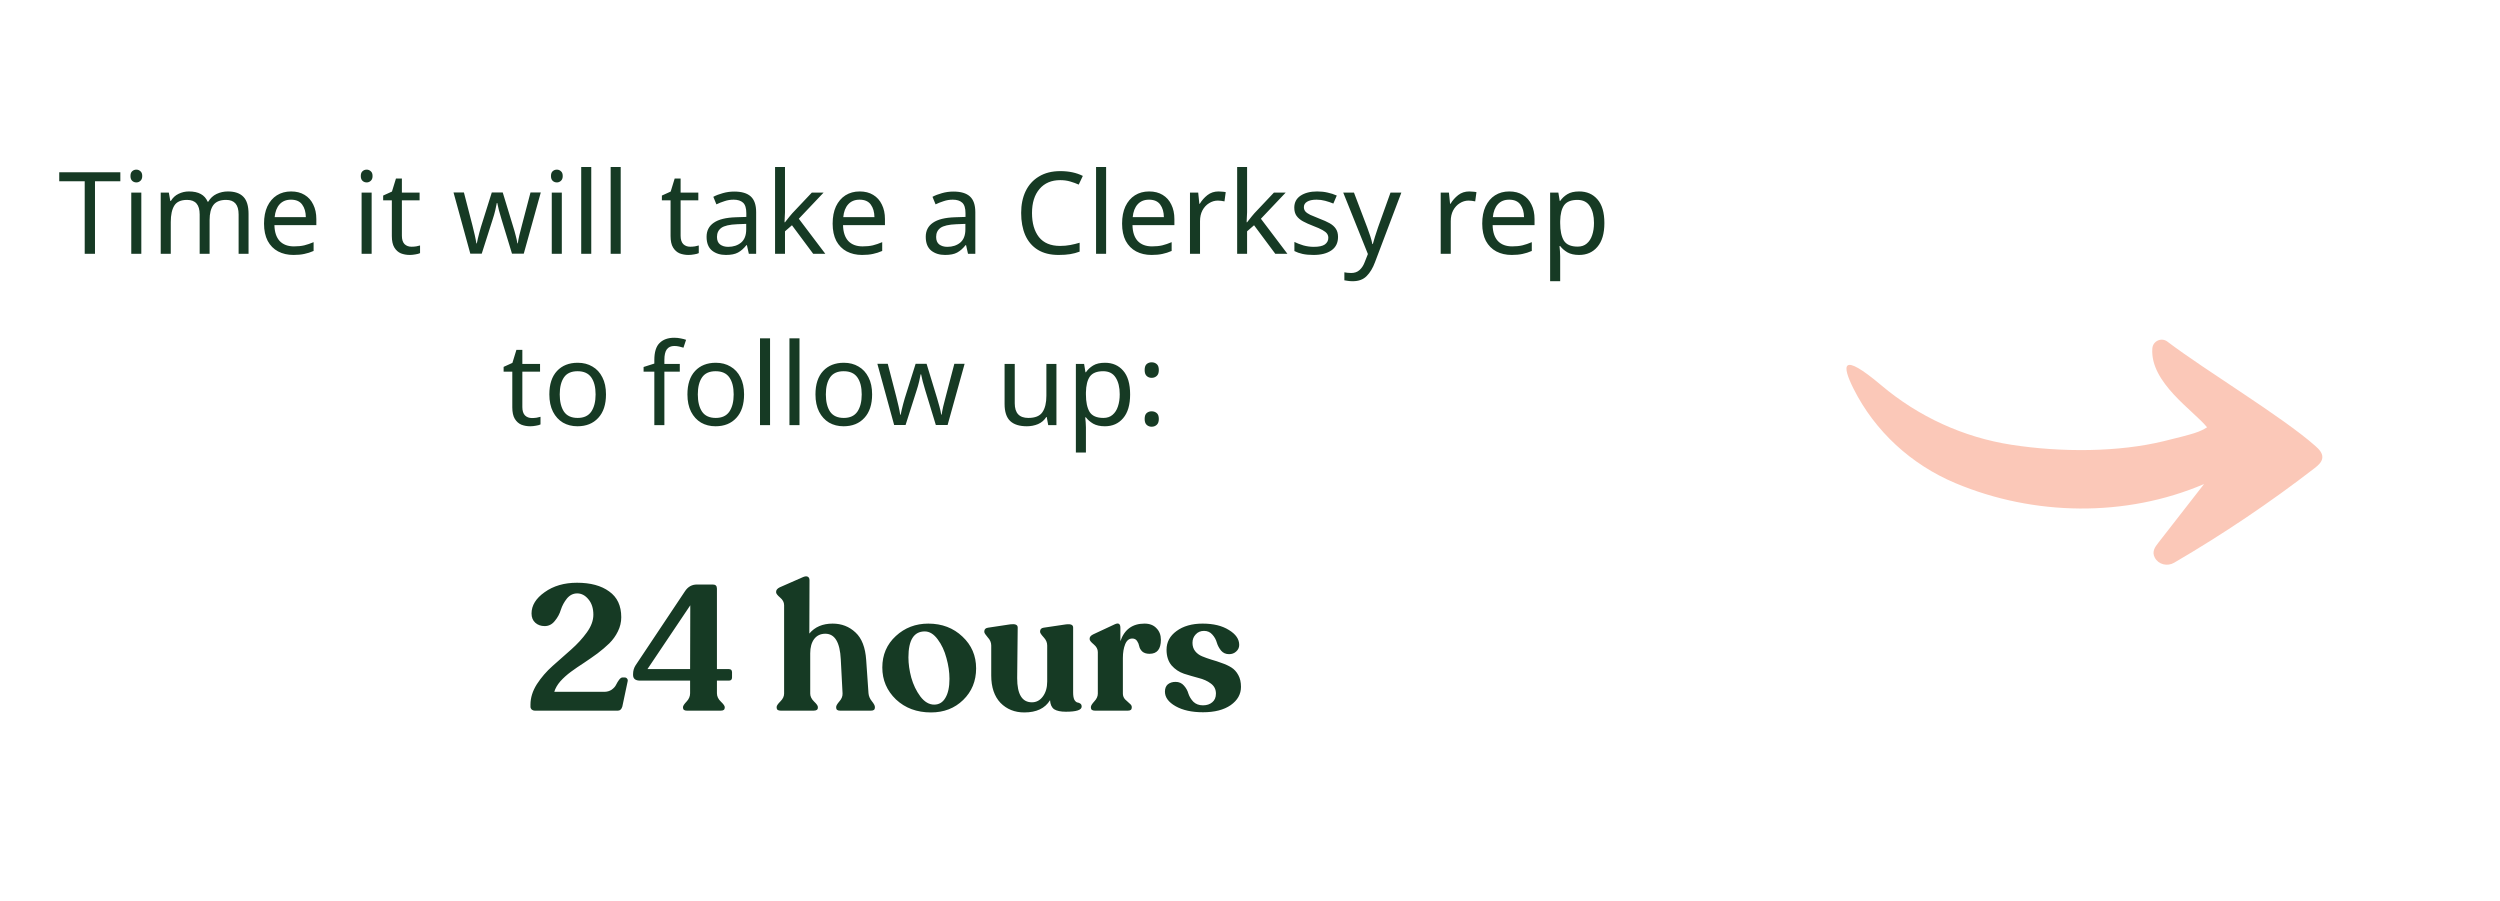 <svg width="394" height="142" viewBox="0 0 394 142" fill="none" xmlns="http://www.w3.org/2000/svg">
<path d="M98.414 106.764C98.601 106.764 98.741 106.829 98.834 106.96C98.928 107.072 98.956 107.212 98.918 107.38L98.078 111.356C97.948 111.785 97.714 112 97.378 112H84.274C84.106 112 83.948 111.944 83.798 111.832C83.668 111.701 83.602 111.552 83.602 111.384V111.048C83.602 109.965 83.938 108.892 84.61 107.828C85.301 106.764 86.132 105.803 87.102 104.944C88.073 104.067 89.044 103.208 90.014 102.368C90.985 101.509 91.806 100.613 92.478 99.68C93.169 98.728 93.514 97.795 93.514 96.88C93.514 95.872 93.253 95.06 92.73 94.444C92.226 93.828 91.638 93.52 90.966 93.52C90.332 93.52 89.79 93.791 89.342 94.332C88.913 94.873 88.596 95.461 88.39 96.096C88.204 96.731 87.886 97.319 87.438 97.86C87.009 98.401 86.477 98.672 85.842 98.672C85.245 98.672 84.75 98.495 84.358 98.14C83.966 97.785 83.77 97.3 83.77 96.684C83.77 95.415 84.461 94.295 85.842 93.324C87.224 92.335 88.922 91.84 90.938 91.84C93.066 91.84 94.756 92.297 96.006 93.212C97.276 94.108 97.91 95.461 97.91 97.272C97.91 98.056 97.733 98.803 97.378 99.512C97.042 100.203 96.594 100.828 96.034 101.388C95.474 101.929 94.849 102.461 94.158 102.984C93.468 103.488 92.758 103.983 92.03 104.468C91.302 104.935 90.621 105.401 89.986 105.868C89.352 106.335 88.792 106.839 88.306 107.38C87.84 107.921 87.522 108.472 87.354 109.032H95.222C95.67 109.032 96.062 108.92 96.398 108.696C96.734 108.453 96.968 108.192 97.098 107.912C97.248 107.613 97.406 107.352 97.574 107.128C97.761 106.885 97.938 106.764 98.106 106.764H98.414ZM114.864 105.448C115.2 105.448 115.368 105.616 115.368 105.952V106.764C115.368 107.1 115.2 107.268 114.864 107.268H112.988V109.256C112.988 109.741 113.193 110.18 113.604 110.572C114.014 110.964 114.22 111.253 114.22 111.44V111.524C114.22 111.841 114.014 112 113.604 112H108.256C107.845 112 107.64 111.841 107.64 111.524V111.44C107.64 111.253 107.826 110.964 108.2 110.572C108.573 110.18 108.76 109.741 108.76 109.256V107.268H100.892C100.145 107.268 99.772 106.969 99.772 106.372V106.232C99.772 105.728 99.902 105.271 100.164 104.86L107.948 93.184C108.414 92.475 109.04 92.12 109.824 92.12H112.344C112.773 92.12 112.988 92.335 112.988 92.764V105.448H114.864ZM102.04 105.448H108.76L108.788 95.396L102.04 105.448ZM136.875 109.256C136.912 109.704 137.089 110.124 137.407 110.516C137.724 110.908 137.883 111.207 137.883 111.412V111.524C137.883 111.841 137.677 112 137.267 112H132.395C131.984 112 131.779 111.841 131.779 111.524V111.412C131.779 111.225 131.947 110.936 132.283 110.544C132.637 110.152 132.805 109.732 132.787 109.284L132.507 103.908C132.376 101.22 131.564 99.876 130.071 99.876C129.324 99.876 128.736 100.156 128.307 100.716C127.896 101.276 127.691 102.023 127.691 102.956V109.312C127.691 109.741 127.887 110.152 128.279 110.544C128.689 110.936 128.895 111.225 128.895 111.412V111.524C128.895 111.841 128.671 112 128.223 112H123.043C122.613 112 122.399 111.841 122.399 111.524V111.412C122.399 111.225 122.595 110.936 122.987 110.544C123.379 110.152 123.575 109.741 123.575 109.312V95.368C123.575 94.92 123.36 94.519 122.931 94.164C122.52 93.809 122.315 93.539 122.315 93.352V93.268C122.315 92.988 122.501 92.755 122.875 92.568L126.571 90.944C126.888 90.813 127.131 90.795 127.299 90.888C127.485 90.981 127.579 91.168 127.579 91.448L127.551 99.848C128.428 98.803 129.651 98.28 131.219 98.28C132.637 98.28 133.841 98.747 134.831 99.68C135.82 100.595 136.38 102.041 136.511 104.02L136.875 109.256ZM146.724 112.28C144.502 112.28 142.664 111.599 141.208 110.236C139.77 108.855 139.052 107.175 139.052 105.196C139.052 103.199 139.761 101.547 141.18 100.24C142.598 98.933 144.306 98.28 146.304 98.28C148.45 98.28 150.242 98.961 151.68 100.324C153.117 101.668 153.836 103.339 153.836 105.336C153.836 107.333 153.154 108.995 151.792 110.32C150.448 111.627 148.758 112.28 146.724 112.28ZM147.228 111.048C147.993 111.048 148.581 110.693 148.992 109.984C149.421 109.275 149.636 108.276 149.636 106.988C149.636 105.924 149.477 104.832 149.16 103.712C148.861 102.573 148.404 101.593 147.788 100.772C147.172 99.932 146.49 99.512 145.744 99.512C144.026 99.512 143.168 100.875 143.168 103.6C143.168 104.608 143.317 105.672 143.616 106.792C143.933 107.912 144.409 108.901 145.044 109.76C145.697 110.619 146.425 111.048 147.228 111.048ZM169.126 109.144C169.126 109.648 169.191 110.031 169.322 110.292C169.471 110.535 169.63 110.675 169.798 110.712C169.966 110.731 170.115 110.787 170.246 110.88C170.395 110.973 170.47 111.132 170.47 111.356C170.47 111.897 169.639 112.168 167.978 112.168C167.156 112.168 166.54 112.037 166.13 111.776C165.738 111.496 165.523 111.02 165.486 110.348C164.702 111.636 163.348 112.28 161.426 112.28C159.914 112.28 158.663 111.776 157.674 110.768C156.703 109.741 156.218 108.304 156.218 106.456V101.724C156.218 101.257 156.031 100.828 155.658 100.436C155.303 100.025 155.126 99.745 155.126 99.596V99.512C155.126 99.176 155.322 98.98 155.714 98.924L159.242 98.392C160.007 98.299 160.39 98.467 160.39 98.896L160.306 106.876C160.306 109.415 161.08 110.684 162.63 110.684C163.32 110.684 163.89 110.385 164.338 109.788C164.804 109.172 165.038 108.379 165.038 107.408V101.724C165.038 101.257 164.851 100.828 164.478 100.436C164.104 100.025 163.918 99.745 163.918 99.596V99.512C163.918 99.176 164.104 98.98 164.478 98.924L168.062 98.392C168.771 98.317 169.126 98.485 169.126 98.896V109.144ZM180.381 98.28C181.183 98.28 181.809 98.523 182.257 99.008C182.723 99.475 182.957 100.081 182.957 100.828C182.957 102.303 182.359 103.04 181.165 103.04C180.679 103.04 180.297 102.919 180.017 102.676C179.755 102.415 179.597 102.135 179.541 101.836C179.485 101.537 179.373 101.267 179.205 101.024C179.037 100.763 178.785 100.632 178.449 100.632C177.945 100.632 177.571 100.931 177.329 101.528C177.086 102.125 176.965 102.853 176.965 103.712V109.312C176.965 109.648 177.077 109.947 177.301 110.208C177.543 110.451 177.777 110.665 178.001 110.852C178.243 111.039 178.365 111.225 178.365 111.412V111.524C178.365 111.841 178.159 112 177.749 112H172.569C172.139 112 171.925 111.841 171.925 111.524V111.412C171.925 111.225 172.102 110.936 172.457 110.544C172.83 110.152 173.017 109.741 173.017 109.312V102.76C173.017 102.312 172.802 101.911 172.373 101.556C171.943 101.201 171.729 100.931 171.729 100.744V100.632C171.729 100.371 171.925 100.147 172.317 99.96L175.677 98.392C176.274 98.112 176.573 98.299 176.573 98.952V101.052C177.207 99.204 178.477 98.28 180.381 98.28ZM189.587 112.252C187.833 112.252 186.395 111.935 185.275 111.3C184.155 110.665 183.595 109.9 183.595 109.004C183.595 108.5 183.745 108.117 184.043 107.856C184.361 107.595 184.771 107.464 185.275 107.464C185.817 107.464 186.255 107.66 186.591 108.052C186.927 108.425 187.161 108.845 187.291 109.312C187.441 109.779 187.702 110.208 188.075 110.6C188.467 110.973 188.971 111.16 189.587 111.16C190.185 111.16 190.67 111.001 191.043 110.684C191.435 110.367 191.631 109.909 191.631 109.312C191.631 108.64 191.361 108.108 190.819 107.716C190.297 107.324 189.653 107.035 188.887 106.848C188.122 106.643 187.357 106.419 186.591 106.176C185.826 105.915 185.173 105.476 184.631 104.86C184.109 104.225 183.847 103.404 183.847 102.396C183.847 101.201 184.37 100.221 185.415 99.456C186.479 98.672 187.851 98.28 189.531 98.28C191.23 98.28 192.611 98.616 193.675 99.288C194.758 99.941 195.299 100.725 195.299 101.64C195.299 102.051 195.141 102.396 194.823 102.676C194.525 102.956 194.151 103.096 193.703 103.096C193.181 103.096 192.761 102.909 192.443 102.536C192.126 102.144 191.902 101.724 191.771 101.276C191.641 100.809 191.407 100.389 191.071 100.016C190.735 99.624 190.297 99.428 189.755 99.428C189.214 99.428 188.775 99.615 188.439 99.988C188.103 100.343 187.935 100.781 187.935 101.304C187.935 101.827 188.075 102.265 188.355 102.62C188.635 102.975 188.999 103.245 189.447 103.432C189.895 103.619 190.39 103.796 190.931 103.964C191.473 104.113 192.014 104.291 192.555 104.496C193.115 104.683 193.619 104.916 194.067 105.196C194.515 105.476 194.879 105.877 195.159 106.4C195.439 106.904 195.579 107.52 195.579 108.248C195.579 109.405 195.038 110.367 193.955 111.132C192.873 111.879 191.417 112.252 189.587 112.252Z" fill="#163A24"/>
<path d="M14.97 40H13.35V28.57H9.336V27.148H18.966V28.57H14.97V40ZM21.498 26.734C21.738 26.734 21.948 26.818 22.128 26.986C22.32 27.142 22.416 27.394 22.416 27.742C22.416 28.078 22.32 28.33 22.128 28.498C21.948 28.666 21.738 28.75 21.498 28.75C21.234 28.75 21.012 28.666 20.832 28.498C20.652 28.33 20.562 28.078 20.562 27.742C20.562 27.394 20.652 27.142 20.832 26.986C21.012 26.818 21.234 26.734 21.498 26.734ZM22.272 30.352V40H20.688V30.352H22.272ZM35.913 30.172C37.005 30.172 37.821 30.454 38.361 31.018C38.901 31.57 39.171 32.47 39.171 33.718V40H37.605V33.79C37.605 32.266 36.951 31.504 35.643 31.504C34.707 31.504 34.035 31.774 33.627 32.314C33.231 32.854 33.033 33.64 33.033 34.672V40H31.467V33.79C31.467 32.266 30.807 31.504 29.487 31.504C28.515 31.504 27.843 31.804 27.471 32.404C27.099 33.004 26.913 33.868 26.913 34.996V40H25.329V30.352H26.607L26.841 31.666H26.931C27.231 31.162 27.633 30.79 28.137 30.55C28.653 30.298 29.199 30.172 29.775 30.172C31.287 30.172 32.271 30.712 32.727 31.792H32.817C33.141 31.24 33.579 30.832 34.131 30.568C34.695 30.304 35.289 30.172 35.913 30.172ZM45.877 30.172C46.705 30.172 47.413 30.352 48.001 30.712C48.601 31.072 49.057 31.582 49.369 32.242C49.693 32.89 49.855 33.652 49.855 34.528V35.482H43.249C43.273 36.574 43.549 37.408 44.077 37.984C44.617 38.548 45.367 38.83 46.327 38.83C46.939 38.83 47.479 38.776 47.947 38.668C48.427 38.548 48.919 38.38 49.423 38.164V39.55C48.931 39.766 48.445 39.922 47.965 40.018C47.485 40.126 46.915 40.18 46.255 40.18C45.343 40.18 44.533 39.994 43.825 39.622C43.129 39.25 42.583 38.698 42.187 37.966C41.803 37.222 41.611 36.316 41.611 35.248C41.611 34.192 41.785 33.286 42.133 32.53C42.493 31.774 42.991 31.192 43.627 30.784C44.275 30.376 45.025 30.172 45.877 30.172ZM45.859 31.468C45.103 31.468 44.503 31.714 44.059 32.206C43.627 32.686 43.369 33.358 43.285 34.222H48.199C48.187 33.406 47.995 32.746 47.623 32.242C47.251 31.726 46.663 31.468 45.859 31.468ZM57.797 26.734C58.037 26.734 58.247 26.818 58.427 26.986C58.619 27.142 58.715 27.394 58.715 27.742C58.715 28.078 58.619 28.33 58.427 28.498C58.247 28.666 58.037 28.75 57.797 28.75C57.533 28.75 57.311 28.666 57.131 28.498C56.951 28.33 56.861 28.078 56.861 27.742C56.861 27.394 56.951 27.142 57.131 26.986C57.311 26.818 57.533 26.734 57.797 26.734ZM58.571 30.352V40H56.987V30.352H58.571ZM64.85 38.884C65.09 38.884 65.336 38.866 65.588 38.83C65.84 38.782 66.044 38.734 66.2 38.686V39.892C66.032 39.976 65.792 40.042 65.48 40.09C65.168 40.15 64.868 40.18 64.58 40.18C64.076 40.18 63.608 40.096 63.176 39.928C62.756 39.748 62.414 39.442 62.15 39.01C61.886 38.578 61.754 37.972 61.754 37.192V31.576H60.386V30.82L61.772 30.19L62.402 28.138H63.338V30.352H66.128V31.576H63.338V37.156C63.338 37.744 63.476 38.182 63.752 38.47C64.04 38.746 64.406 38.884 64.85 38.884ZM79.035 34.546C78.879 34.054 78.741 33.574 78.621 33.106C78.513 32.626 78.429 32.254 78.369 31.99H78.297C78.249 32.254 78.171 32.626 78.063 33.106C77.955 33.574 77.817 34.06 77.649 34.564L75.921 39.982H74.121L71.475 30.334H73.113L74.445 35.482C74.577 35.998 74.703 36.52 74.823 37.048C74.943 37.576 75.027 38.014 75.075 38.362H75.147C75.195 38.158 75.249 37.906 75.309 37.606C75.381 37.306 75.459 36.994 75.543 36.67C75.627 36.334 75.711 36.034 75.795 35.77L77.505 30.334H79.233L80.889 35.77C81.021 36.178 81.147 36.622 81.267 37.102C81.399 37.582 81.489 37.996 81.537 38.344H81.609C81.645 38.044 81.723 37.63 81.843 37.102C81.975 36.574 82.113 36.034 82.257 35.482L83.607 30.334H85.227L82.545 39.982H80.691L79.035 34.546ZM87.768 26.734C88.008 26.734 88.218 26.818 88.398 26.986C88.59 27.142 88.686 27.394 88.686 27.742C88.686 28.078 88.59 28.33 88.398 28.498C88.218 28.666 88.008 28.75 87.768 28.75C87.504 28.75 87.282 28.666 87.102 28.498C86.922 28.33 86.832 28.078 86.832 27.742C86.832 27.394 86.922 27.142 87.102 26.986C87.282 26.818 87.504 26.734 87.768 26.734ZM88.542 30.352V40H86.958V30.352H88.542ZM93.182 40H91.598V26.32H93.182V40ZM97.823 40H96.239V26.32H97.823V40ZM108.777 38.884C109.017 38.884 109.263 38.866 109.515 38.83C109.767 38.782 109.971 38.734 110.127 38.686V39.892C109.959 39.976 109.719 40.042 109.407 40.09C109.095 40.15 108.795 40.18 108.507 40.18C108.003 40.18 107.535 40.096 107.103 39.928C106.683 39.748 106.341 39.442 106.077 39.01C105.813 38.578 105.681 37.972 105.681 37.192V31.576H104.313V30.82L105.699 30.19L106.329 28.138H107.265V30.352H110.055V31.576H107.265V37.156C107.265 37.744 107.403 38.182 107.679 38.47C107.967 38.746 108.333 38.884 108.777 38.884ZM115.713 30.19C116.889 30.19 117.759 30.448 118.323 30.964C118.887 31.48 119.169 32.302 119.169 33.43V40H118.017L117.711 38.632H117.639C117.219 39.16 116.775 39.55 116.307 39.802C115.851 40.054 115.215 40.18 114.399 40.18C113.523 40.18 112.797 39.952 112.221 39.496C111.645 39.028 111.357 38.302 111.357 37.318C111.357 36.358 111.735 35.62 112.491 35.104C113.247 34.576 114.411 34.288 115.983 34.24L117.621 34.186V33.61C117.621 32.806 117.447 32.248 117.099 31.936C116.751 31.624 116.259 31.468 115.623 31.468C115.119 31.468 114.639 31.546 114.183 31.702C113.727 31.846 113.301 32.014 112.905 32.206L112.419 31.018C112.839 30.79 113.337 30.598 113.913 30.442C114.489 30.274 115.089 30.19 115.713 30.19ZM116.181 35.338C114.981 35.386 114.147 35.578 113.679 35.914C113.223 36.25 112.995 36.724 112.995 37.336C112.995 37.876 113.157 38.272 113.481 38.524C113.817 38.776 114.243 38.902 114.759 38.902C115.575 38.902 116.253 38.68 116.793 38.236C117.333 37.78 117.603 37.084 117.603 36.148V35.284L116.181 35.338ZM123.715 33.466C123.715 33.658 123.703 33.91 123.679 34.222C123.667 34.534 123.655 34.804 123.643 35.032H123.715C123.787 34.936 123.895 34.798 124.039 34.618C124.183 34.438 124.327 34.258 124.471 34.078C124.627 33.886 124.759 33.73 124.867 33.61L127.945 30.352H129.799L125.893 34.474L130.069 40H128.161L124.813 35.5L123.715 36.454V40H122.149V26.32H123.715V33.466ZM135.49 30.172C136.318 30.172 137.026 30.352 137.614 30.712C138.214 31.072 138.67 31.582 138.982 32.242C139.306 32.89 139.468 33.652 139.468 34.528V35.482H132.862C132.886 36.574 133.162 37.408 133.69 37.984C134.23 38.548 134.98 38.83 135.94 38.83C136.552 38.83 137.092 38.776 137.56 38.668C138.04 38.548 138.532 38.38 139.036 38.164V39.55C138.544 39.766 138.058 39.922 137.578 40.018C137.098 40.126 136.528 40.18 135.868 40.18C134.956 40.18 134.146 39.994 133.438 39.622C132.742 39.25 132.196 38.698 131.8 37.966C131.416 37.222 131.224 36.316 131.224 35.248C131.224 34.192 131.398 33.286 131.746 32.53C132.106 31.774 132.604 31.192 133.24 30.784C133.888 30.376 134.638 30.172 135.49 30.172ZM135.472 31.468C134.716 31.468 134.116 31.714 133.672 32.206C133.24 32.686 132.982 33.358 132.898 34.222H137.812C137.8 33.406 137.608 32.746 137.236 32.242C136.864 31.726 136.276 31.468 135.472 31.468ZM150.254 30.19C151.43 30.19 152.3 30.448 152.864 30.964C153.428 31.48 153.71 32.302 153.71 33.43V40H152.558L152.252 38.632H152.18C151.76 39.16 151.316 39.55 150.848 39.802C150.392 40.054 149.756 40.18 148.94 40.18C148.064 40.18 147.338 39.952 146.762 39.496C146.186 39.028 145.898 38.302 145.898 37.318C145.898 36.358 146.276 35.62 147.032 35.104C147.788 34.576 148.952 34.288 150.524 34.24L152.162 34.186V33.61C152.162 32.806 151.988 32.248 151.64 31.936C151.292 31.624 150.8 31.468 150.164 31.468C149.66 31.468 149.18 31.546 148.724 31.702C148.268 31.846 147.842 32.014 147.446 32.206L146.96 31.018C147.38 30.79 147.878 30.598 148.454 30.442C149.03 30.274 149.63 30.19 150.254 30.19ZM150.722 35.338C149.522 35.386 148.688 35.578 148.22 35.914C147.764 36.25 147.536 36.724 147.536 37.336C147.536 37.876 147.698 38.272 148.022 38.524C148.358 38.776 148.784 38.902 149.3 38.902C150.116 38.902 150.794 38.68 151.334 38.236C151.874 37.78 152.144 37.084 152.144 36.148V35.284L150.722 35.338ZM167.09 28.39C165.71 28.39 164.624 28.852 163.832 29.776C163.04 30.7 162.644 31.966 162.644 33.574C162.644 35.17 163.01 36.436 163.742 37.372C164.486 38.296 165.596 38.758 167.072 38.758C167.636 38.758 168.17 38.71 168.674 38.614C169.178 38.518 169.67 38.398 170.15 38.254V39.658C169.67 39.838 169.172 39.97 168.656 40.054C168.152 40.138 167.546 40.18 166.838 40.18C165.53 40.18 164.438 39.91 163.562 39.37C162.686 38.83 162.026 38.062 161.582 37.066C161.15 36.07 160.934 34.9 160.934 33.556C160.934 32.26 161.168 31.12 161.636 30.136C162.116 29.14 162.818 28.366 163.742 27.814C164.666 27.25 165.788 26.968 167.108 26.968C168.464 26.968 169.646 27.22 170.654 27.724L170.006 29.092C169.61 28.912 169.166 28.75 168.674 28.606C168.194 28.462 167.666 28.39 167.09 28.39ZM174.323 40H172.739V26.32H174.323V40ZM181.106 30.172C181.934 30.172 182.642 30.352 183.23 30.712C183.83 31.072 184.286 31.582 184.598 32.242C184.922 32.89 185.084 33.652 185.084 34.528V35.482H178.478C178.502 36.574 178.778 37.408 179.306 37.984C179.846 38.548 180.596 38.83 181.556 38.83C182.168 38.83 182.708 38.776 183.176 38.668C183.656 38.548 184.148 38.38 184.652 38.164V39.55C184.16 39.766 183.674 39.922 183.194 40.018C182.714 40.126 182.144 40.18 181.484 40.18C180.572 40.18 179.762 39.994 179.054 39.622C178.358 39.25 177.812 38.698 177.416 37.966C177.032 37.222 176.84 36.316 176.84 35.248C176.84 34.192 177.014 33.286 177.362 32.53C177.722 31.774 178.22 31.192 178.856 30.784C179.504 30.376 180.254 30.172 181.106 30.172ZM181.088 31.468C180.332 31.468 179.732 31.714 179.288 32.206C178.856 32.686 178.598 33.358 178.514 34.222H183.428C183.416 33.406 183.224 32.746 182.852 32.242C182.48 31.726 181.892 31.468 181.088 31.468ZM192.04 30.172C192.22 30.172 192.412 30.184 192.616 30.208C192.832 30.22 193.018 30.244 193.174 30.28L192.976 31.738C192.82 31.702 192.646 31.672 192.454 31.648C192.274 31.624 192.1 31.612 191.932 31.612C191.44 31.612 190.978 31.75 190.546 32.026C190.114 32.29 189.766 32.668 189.502 33.16C189.25 33.64 189.124 34.204 189.124 34.852V40H187.54V30.352H188.836L189.016 32.116H189.088C189.4 31.588 189.802 31.132 190.294 30.748C190.786 30.364 191.368 30.172 192.04 30.172ZM196.541 33.466C196.541 33.658 196.529 33.91 196.505 34.222C196.493 34.534 196.481 34.804 196.469 35.032H196.541C196.613 34.936 196.721 34.798 196.865 34.618C197.009 34.438 197.153 34.258 197.297 34.078C197.453 33.886 197.585 33.73 197.693 33.61L200.771 30.352H202.625L198.719 34.474L202.895 40H200.987L197.639 35.5L196.541 36.454V40H194.975V26.32H196.541V33.466ZM210.873 37.336C210.873 38.272 210.525 38.98 209.829 39.46C209.133 39.94 208.197 40.18 207.021 40.18C206.349 40.18 205.767 40.126 205.275 40.018C204.795 39.91 204.369 39.76 203.997 39.568V38.128C204.381 38.32 204.843 38.5 205.383 38.668C205.935 38.824 206.493 38.902 207.057 38.902C207.861 38.902 208.443 38.776 208.803 38.524C209.163 38.26 209.343 37.912 209.343 37.48C209.343 37.24 209.277 37.024 209.145 36.832C209.013 36.64 208.773 36.448 208.425 36.256C208.089 36.064 207.603 35.848 206.967 35.608C206.343 35.368 205.809 35.128 205.365 34.888C204.921 34.648 204.579 34.36 204.339 34.024C204.099 33.688 203.979 33.256 203.979 32.728C203.979 31.912 204.309 31.282 204.969 30.838C205.641 30.394 206.517 30.172 207.597 30.172C208.185 30.172 208.731 30.232 209.235 30.352C209.751 30.46 210.231 30.616 210.675 30.82L210.135 32.08C209.727 31.912 209.301 31.768 208.857 31.648C208.413 31.528 207.957 31.468 207.489 31.468C206.841 31.468 206.343 31.576 205.995 31.792C205.659 31.996 205.491 32.278 205.491 32.638C205.491 32.902 205.569 33.13 205.725 33.322C205.881 33.502 206.139 33.682 206.499 33.862C206.871 34.03 207.363 34.234 207.975 34.474C208.587 34.702 209.109 34.936 209.541 35.176C209.973 35.416 210.303 35.71 210.531 36.058C210.759 36.394 210.873 36.82 210.873 37.336ZM211.692 30.352H213.384L215.472 35.842C215.652 36.322 215.814 36.784 215.958 37.228C216.102 37.66 216.21 38.074 216.282 38.47H216.354C216.426 38.17 216.54 37.78 216.696 37.3C216.852 36.808 217.014 36.316 217.182 35.824L219.144 30.352H220.854L216.696 41.332C216.36 42.244 215.922 42.97 215.382 43.51C214.854 44.05 214.122 44.32 213.186 44.32C212.898 44.32 212.646 44.302 212.43 44.266C212.214 44.242 212.028 44.212 211.872 44.176V42.916C212.004 42.94 212.16 42.964 212.34 42.988C212.532 43.012 212.73 43.024 212.934 43.024C213.486 43.024 213.93 42.868 214.266 42.556C214.614 42.244 214.884 41.83 215.076 41.314L215.58 40.036L211.692 30.352ZM231.555 30.172C231.735 30.172 231.927 30.184 232.131 30.208C232.347 30.22 232.533 30.244 232.689 30.28L232.491 31.738C232.335 31.702 232.161 31.672 231.969 31.648C231.789 31.624 231.615 31.612 231.447 31.612C230.955 31.612 230.493 31.75 230.061 32.026C229.629 32.29 229.281 32.668 229.017 33.16C228.765 33.64 228.639 34.204 228.639 34.852V40H227.055V30.352H228.351L228.531 32.116H228.603C228.915 31.588 229.317 31.132 229.809 30.748C230.301 30.364 230.883 30.172 231.555 30.172ZM237.865 30.172C238.693 30.172 239.401 30.352 239.989 30.712C240.589 31.072 241.045 31.582 241.357 32.242C241.681 32.89 241.843 33.652 241.843 34.528V35.482H235.237C235.261 36.574 235.537 37.408 236.065 37.984C236.605 38.548 237.355 38.83 238.315 38.83C238.927 38.83 239.467 38.776 239.935 38.668C240.415 38.548 240.907 38.38 241.411 38.164V39.55C240.919 39.766 240.433 39.922 239.953 40.018C239.473 40.126 238.903 40.18 238.243 40.18C237.331 40.18 236.521 39.994 235.813 39.622C235.117 39.25 234.571 38.698 234.175 37.966C233.791 37.222 233.599 36.316 233.599 35.248C233.599 34.192 233.773 33.286 234.121 32.53C234.481 31.774 234.979 31.192 235.615 30.784C236.263 30.376 237.013 30.172 237.865 30.172ZM237.847 31.468C237.091 31.468 236.491 31.714 236.047 32.206C235.615 32.686 235.357 33.358 235.273 34.222H240.187C240.175 33.406 239.983 32.746 239.611 32.242C239.239 31.726 238.651 31.468 237.847 31.468ZM248.89 30.172C250.078 30.172 251.032 30.586 251.752 31.414C252.484 32.242 252.85 33.49 252.85 35.158C252.85 36.802 252.484 38.05 251.752 38.902C251.032 39.754 250.072 40.18 248.872 40.18C248.128 40.18 247.51 40.042 247.018 39.766C246.538 39.478 246.16 39.148 245.884 38.776H245.776C245.8 38.98 245.824 39.238 245.848 39.55C245.872 39.862 245.884 40.132 245.884 40.36V44.32H244.3V30.352H245.596L245.812 31.666H245.884C246.172 31.246 246.55 30.892 247.018 30.604C247.486 30.316 248.11 30.172 248.89 30.172ZM248.602 31.504C247.618 31.504 246.922 31.78 246.514 32.332C246.118 32.884 245.908 33.724 245.884 34.852V35.158C245.884 36.346 246.076 37.264 246.46 37.912C246.856 38.548 247.582 38.866 248.638 38.866C249.226 38.866 249.706 38.704 250.078 38.38C250.462 38.056 250.744 37.618 250.924 37.066C251.116 36.502 251.212 35.86 251.212 35.14C251.212 34.036 250.996 33.154 250.564 32.494C250.144 31.834 249.49 31.504 248.602 31.504ZM83.834 65.884C84.074 65.884 84.32 65.866 84.572 65.83C84.824 65.782 85.028 65.734 85.184 65.686V66.892C85.016 66.976 84.776 67.042 84.464 67.09C84.152 67.15 83.852 67.18 83.564 67.18C83.06 67.18 82.592 67.096 82.16 66.928C81.74 66.748 81.398 66.442 81.134 66.01C80.87 65.578 80.738 64.972 80.738 64.192V58.576H79.37V57.82L80.756 57.19L81.386 55.138H82.322V57.352H85.112V58.576H82.322V64.156C82.322 64.744 82.46 65.182 82.736 65.47C83.024 65.746 83.39 65.884 83.834 65.884ZM95.504 62.158C95.504 63.754 95.096 64.99 94.28 65.866C93.476 66.742 92.384 67.18 91.004 67.18C90.152 67.18 89.39 66.988 88.718 66.604C88.058 66.208 87.536 65.638 87.152 64.894C86.768 64.138 86.576 63.226 86.576 62.158C86.576 60.562 86.978 59.332 87.782 58.468C88.586 57.604 89.678 57.172 91.058 57.172C91.934 57.172 92.702 57.37 93.362 57.766C94.034 58.15 94.556 58.714 94.928 59.458C95.312 60.19 95.504 61.09 95.504 62.158ZM88.214 62.158C88.214 63.298 88.436 64.204 88.88 64.876C89.336 65.536 90.056 65.866 91.04 65.866C92.012 65.866 92.726 65.536 93.182 64.876C93.638 64.204 93.866 63.298 93.866 62.158C93.866 61.018 93.638 60.124 93.182 59.476C92.726 58.828 92.006 58.504 91.022 58.504C90.038 58.504 89.324 58.828 88.88 59.476C88.436 60.124 88.214 61.018 88.214 62.158ZM107.136 58.576H104.706V67H103.122V58.576H101.43V57.838L103.122 57.298V56.74C103.122 55.492 103.398 54.598 103.95 54.058C104.502 53.506 105.27 53.23 106.254 53.23C106.638 53.23 106.986 53.266 107.298 53.338C107.622 53.398 107.898 53.47 108.126 53.554L107.712 54.796C107.52 54.736 107.298 54.676 107.046 54.616C106.794 54.556 106.536 54.526 106.272 54.526C105.744 54.526 105.348 54.706 105.084 55.066C104.832 55.414 104.706 55.966 104.706 56.722V57.352H107.136V58.576ZM117.266 62.158C117.266 63.754 116.858 64.99 116.042 65.866C115.238 66.742 114.146 67.18 112.766 67.18C111.914 67.18 111.152 66.988 110.48 66.604C109.82 66.208 109.298 65.638 108.914 64.894C108.53 64.138 108.338 63.226 108.338 62.158C108.338 60.562 108.74 59.332 109.544 58.468C110.348 57.604 111.44 57.172 112.82 57.172C113.696 57.172 114.464 57.37 115.124 57.766C115.796 58.15 116.318 58.714 116.69 59.458C117.074 60.19 117.266 61.09 117.266 62.158ZM109.976 62.158C109.976 63.298 110.198 64.204 110.642 64.876C111.098 65.536 111.818 65.866 112.802 65.866C113.774 65.866 114.488 65.536 114.944 64.876C115.4 64.204 115.628 63.298 115.628 62.158C115.628 61.018 115.4 60.124 114.944 59.476C114.488 58.828 113.768 58.504 112.784 58.504C111.8 58.504 111.086 58.828 110.642 59.476C110.198 60.124 109.976 61.018 109.976 62.158ZM121.36 67H119.776V53.32H121.36V67ZM126.001 67H124.417V53.32H126.001V67ZM137.445 62.158C137.445 63.754 137.037 64.99 136.221 65.866C135.417 66.742 134.325 67.18 132.945 67.18C132.093 67.18 131.331 66.988 130.659 66.604C129.999 66.208 129.477 65.638 129.093 64.894C128.709 64.138 128.517 63.226 128.517 62.158C128.517 60.562 128.919 59.332 129.723 58.468C130.527 57.604 131.619 57.172 132.999 57.172C133.875 57.172 134.643 57.37 135.303 57.766C135.975 58.15 136.497 58.714 136.869 59.458C137.253 60.19 137.445 61.09 137.445 62.158ZM130.155 62.158C130.155 63.298 130.377 64.204 130.821 64.876C131.277 65.536 131.997 65.866 132.981 65.866C133.953 65.866 134.667 65.536 135.123 64.876C135.579 64.204 135.807 63.298 135.807 62.158C135.807 61.018 135.579 60.124 135.123 59.476C134.667 58.828 133.947 58.504 132.963 58.504C131.979 58.504 131.265 58.828 130.821 59.476C130.377 60.124 130.155 61.018 130.155 62.158ZM145.832 61.546C145.676 61.054 145.538 60.574 145.418 60.106C145.31 59.626 145.226 59.254 145.166 58.99H145.094C145.046 59.254 144.968 59.626 144.86 60.106C144.752 60.574 144.614 61.06 144.446 61.564L142.718 66.982H140.918L138.272 57.334H139.91L141.242 62.482C141.374 62.998 141.5 63.52 141.62 64.048C141.74 64.576 141.824 65.014 141.872 65.362H141.944C141.992 65.158 142.046 64.906 142.106 64.606C142.178 64.306 142.256 63.994 142.34 63.67C142.424 63.334 142.508 63.034 142.592 62.77L144.302 57.334H146.03L147.686 62.77C147.818 63.178 147.944 63.622 148.064 64.102C148.196 64.582 148.286 64.996 148.334 65.344H148.406C148.442 65.044 148.52 64.63 148.64 64.102C148.772 63.574 148.91 63.034 149.054 62.482L150.404 57.334H152.024L149.342 66.982H147.488L145.832 61.546ZM166.494 57.352V67H165.198L164.964 65.722H164.892C164.58 66.226 164.148 66.598 163.596 66.838C163.044 67.066 162.456 67.18 161.832 67.18C160.668 67.18 159.792 66.904 159.204 66.352C158.616 65.788 158.322 64.894 158.322 63.67V57.352H159.924V63.562C159.924 65.098 160.638 65.866 162.066 65.866C163.134 65.866 163.872 65.566 164.28 64.966C164.7 64.366 164.91 63.502 164.91 62.374V57.352H166.494ZM174.147 57.172C175.335 57.172 176.289 57.586 177.009 58.414C177.741 59.242 178.107 60.49 178.107 62.158C178.107 63.802 177.741 65.05 177.009 65.902C176.289 66.754 175.329 67.18 174.129 67.18C173.385 67.18 172.767 67.042 172.275 66.766C171.795 66.478 171.417 66.148 171.141 65.776H171.033C171.057 65.98 171.081 66.238 171.105 66.55C171.129 66.862 171.141 67.132 171.141 67.36V71.32H169.557V57.352H170.853L171.069 58.666H171.141C171.429 58.246 171.807 57.892 172.275 57.604C172.743 57.316 173.367 57.172 174.147 57.172ZM173.859 58.504C172.875 58.504 172.179 58.78 171.771 59.332C171.375 59.884 171.165 60.724 171.141 61.852V62.158C171.141 63.346 171.333 64.264 171.717 64.912C172.113 65.548 172.839 65.866 173.895 65.866C174.483 65.866 174.963 65.704 175.335 65.38C175.719 65.056 176.001 64.618 176.181 64.066C176.373 63.502 176.469 62.86 176.469 62.14C176.469 61.036 176.253 60.154 175.821 59.494C175.401 58.834 174.747 58.504 173.859 58.504ZM180.398 58.324C180.398 57.868 180.506 57.55 180.722 57.37C180.938 57.19 181.196 57.1 181.496 57.1C181.808 57.1 182.072 57.19 182.288 57.37C182.516 57.55 182.63 57.868 182.63 58.324C182.63 58.756 182.516 59.068 182.288 59.26C182.072 59.452 181.808 59.548 181.496 59.548C181.196 59.548 180.938 59.452 180.722 59.26C180.506 59.068 180.398 58.756 180.398 58.324ZM180.398 66.028C180.398 65.584 180.506 65.272 180.722 65.092C180.938 64.912 181.196 64.822 181.496 64.822C181.808 64.822 182.072 64.912 182.288 65.092C182.516 65.272 182.63 65.584 182.63 66.028C182.63 66.46 182.516 66.772 182.288 66.964C182.072 67.156 181.808 67.252 181.496 67.252C181.196 67.252 180.938 67.156 180.722 66.964C180.506 66.772 180.398 66.46 180.398 66.028Z" fill="#163A24"/>
<g clip-path="url(#clip0_1_1341)">
<path d="M296.506 60.734C302.355 65.671 309.434 68.919 316.968 70.09C324.904 71.323 333.897 71.265 341.029 69.523C345.915 68.325 346.609 68.106 347.834 67.342C345.725 64.724 338.814 60.291 339.208 54.916C339.292 53.737 340.645 53.125 341.578 53.835C347.467 58.325 359.718 65.685 364.9 70.287C365.444 70.769 366.037 71.359 366.001 72.092C365.97 72.802 365.365 73.325 364.808 73.758C357.747 79.214 350.332 84.205 342.634 88.691C341.577 89.308 340.172 88.977 339.597 87.887C339.093 86.939 339.632 86.207 340.141 85.554C342.546 82.467 344.951 79.379 347.356 76.287C334.994 81.564 320.549 81.336 308.187 76.149C301.25 73.24 295.485 67.999 292.102 61.23C290.289 57.593 290.077 55.31 296.506 60.734Z" fill="#FBC8B8"/>
</g>
<defs>
<clipPath id="clip0_1_1341">
<rect width="75" height="36" fill="white" transform="translate(291 53)"/>
</clipPath>
</defs>
</svg>
